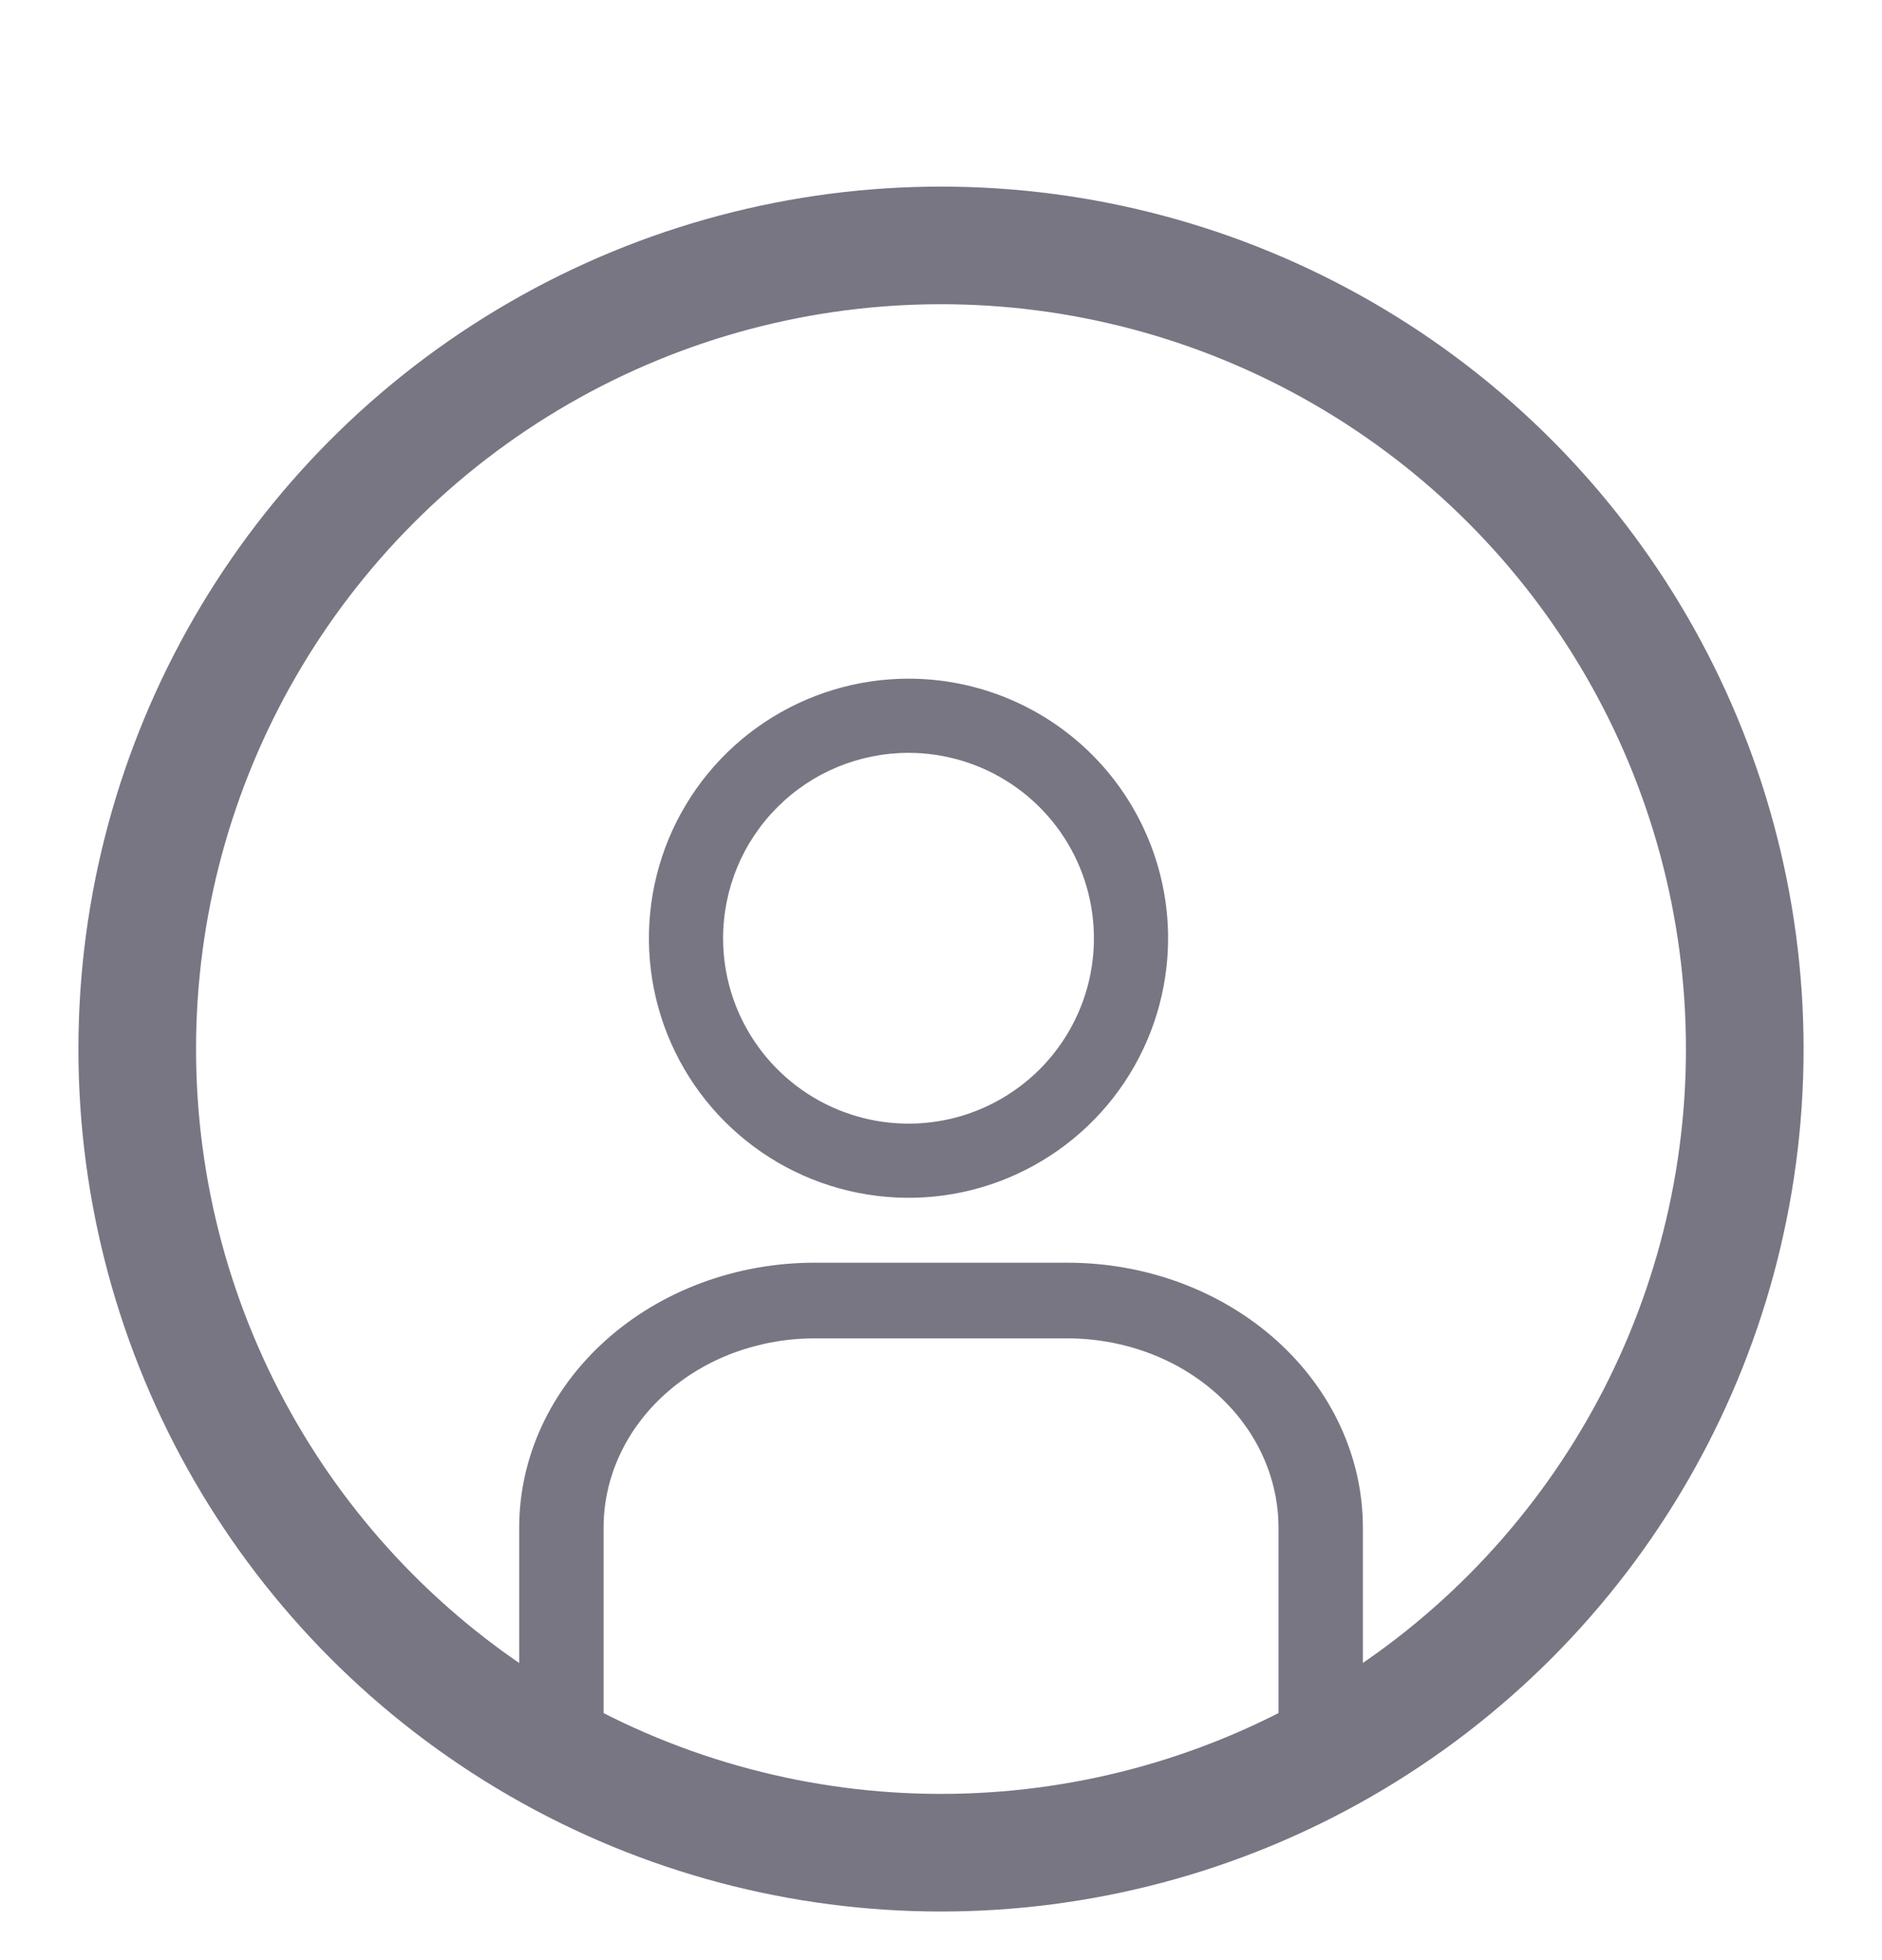 <svg width="24" height="25" viewBox="0 0 24 25" fill="none" xmlns="http://www.w3.org/2000/svg">
<g clip-path="url(#clip0_616_822)">
<path d="M11.586 9.602C12.053 9.602 12.511 9.741 12.899 10.001C13.288 10.261 13.591 10.63 13.77 11.062C13.949 11.494 13.996 11.969 13.905 12.428C13.814 12.887 13.588 13.308 13.258 13.639C12.927 13.969 12.506 14.195 12.047 14.286C11.588 14.377 11.113 14.33 10.681 14.151C10.249 13.972 9.88 13.669 9.62 13.28C9.36 12.892 9.221 12.434 9.221 11.967C9.221 11.34 9.47 10.738 9.914 10.295C10.357 9.851 10.959 9.602 11.586 9.602ZM11.586 8.656C10.931 8.656 10.291 8.851 9.747 9.214C9.202 9.578 8.778 10.095 8.527 10.7C8.277 11.305 8.211 11.97 8.339 12.613C8.467 13.255 8.782 13.845 9.245 14.307C9.708 14.77 10.298 15.086 10.94 15.213C11.582 15.341 12.248 15.276 12.852 15.025C13.457 14.774 13.974 14.35 14.338 13.806C14.702 13.261 14.896 12.621 14.896 11.967C14.896 11.089 14.547 10.247 13.927 9.626C13.306 9.005 12.464 8.656 11.586 8.656Z" fill="#777682"/>
<path d="M17.38 21.898H16.304V19.484C16.304 19.167 16.234 18.853 16.099 18.56C15.964 18.267 15.766 18.001 15.516 17.777C15.266 17.553 14.97 17.375 14.643 17.254C14.317 17.133 13.967 17.07 13.614 17.07H10.387C9.673 17.07 8.989 17.325 8.485 17.777C7.98 18.23 7.697 18.844 7.697 19.484V21.898H6.621V19.484C6.621 18.588 7.018 17.728 7.724 17.095C8.43 16.461 9.388 16.105 10.387 16.105H13.614C14.613 16.105 15.571 16.461 16.277 17.095C16.983 17.728 17.38 18.588 17.38 19.484V21.898Z" fill="#777682"/>
<circle cx="12" cy="13.38" r="10.25" stroke="#777682" stroke-width="1.5"/>
</g>
<defs>
<clipPath id="clip0_616_822">
<rect width="24" height="24" fill="white" transform="translate(0 0.381)"/>
</clipPath>
</defs>
</svg>
